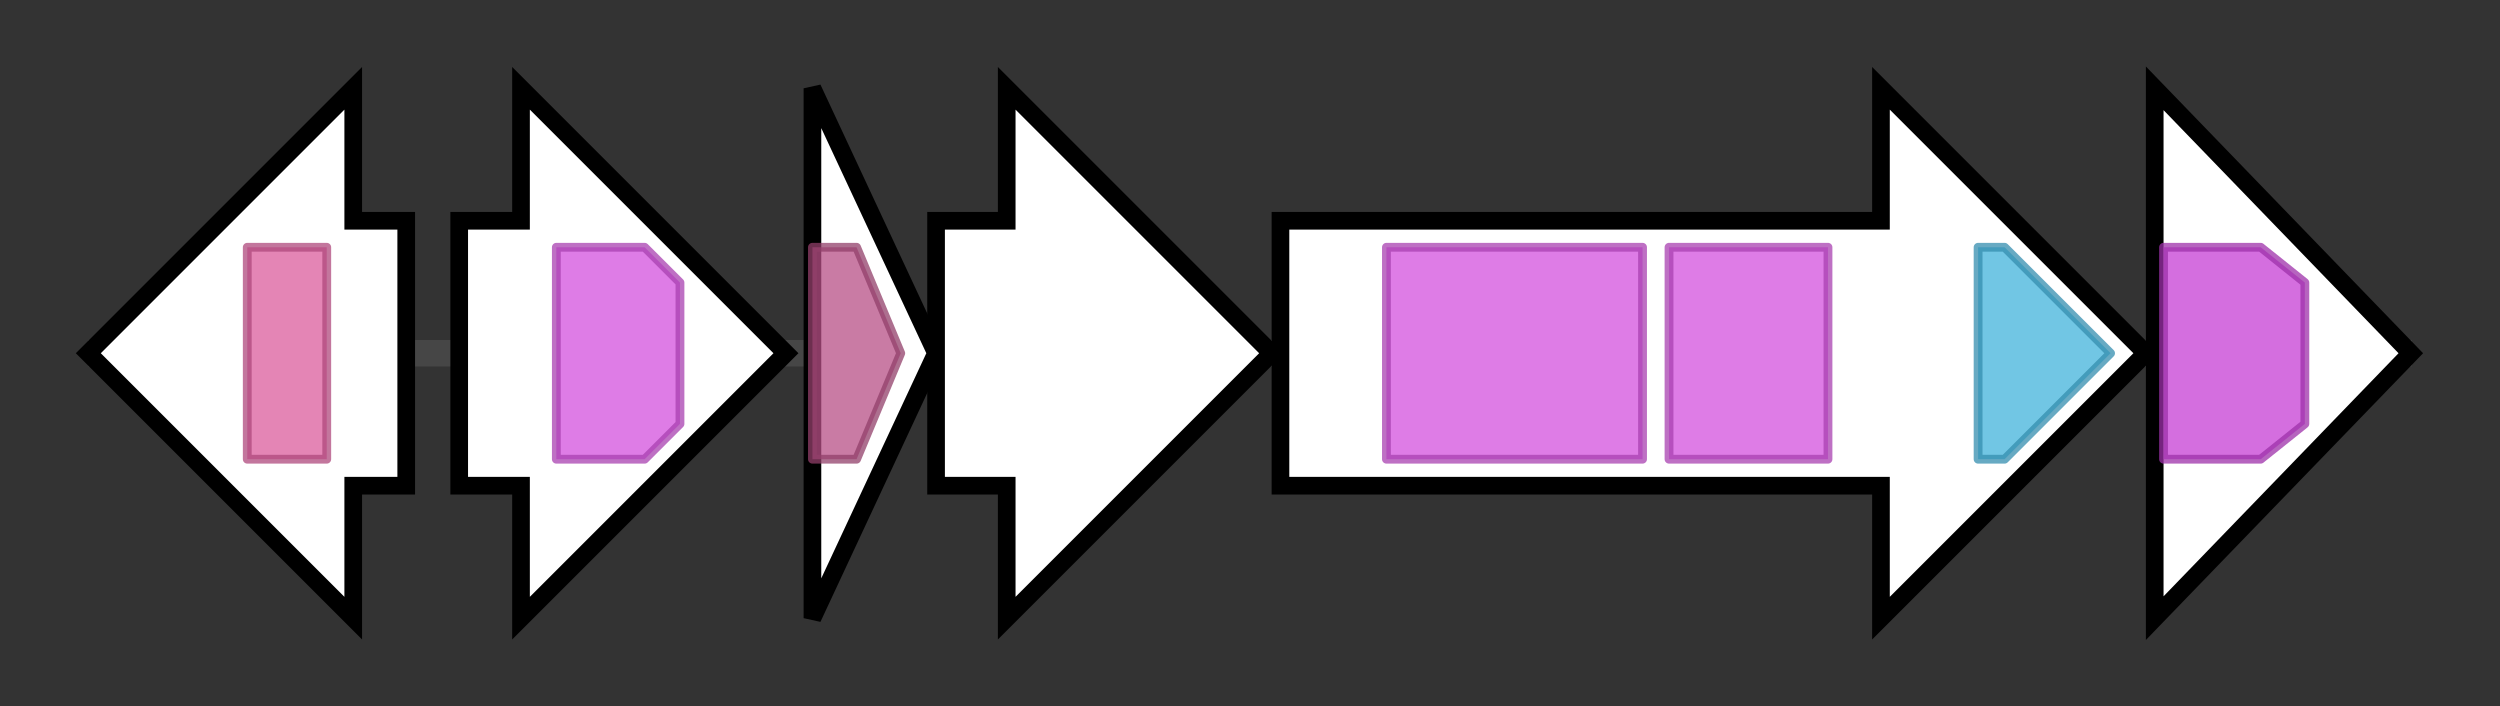<svg version="1.1" baseProfile="full" xmlns="http://www.w3.org/2000/svg" width="283.1" height="80">
	<rect width="100%" height="100%" fill="#333333" stroke="none"/>
	<g>
		<line x1="10" y1="40.0" x2="273.1" y2="40.0" style="stroke:rgb(70,70,70); stroke-width:3 "/>
		<g>
			<title>cpx6D
Cpx6D</title>
			<polygon class="cpx6D
Cpx6D" points="46,25 40,25 40,10 10,40 40,70 40,55 46,55" fill="rgb(255,255,255)" fill-opacity="1.0" stroke="rgb(0,0,0)" stroke-width="2"  />
			<g>
				<title>Poly_export (PF02563)
"Polysaccharide biosynthesis/export protein"</title>
				<rect class="PF02563" x="28" y="28" stroke-linejoin="round" width="9" height="24" fill="rgb(219,92,156)" stroke="rgb(175,73,124)" stroke-width="1" opacity="0.75" />
			</g>
		</g>
		<g>
			<title>cps6A
Cpx6A</title>
			<polygon class="cps6A
Cpx6A" points="52,25 59,25 59,10 89,40 59,70 59,55 52,55" fill="rgb(255,255,255)" fill-opacity="1.0" stroke="rgb(0,0,0)" stroke-width="2"  />
			<g>
				<title>Glyphos_transf (PF04464)
"CDP-Glycerol:Poly(glycerophosphate) glycerophosphotransferase"</title>
				<polygon class="PF04464" points="63,28 73,28 77,32 77,48 73,52 63,52" stroke-linejoin="round" width="14" height="24" fill="rgb(210,81,221)" stroke="rgb(168,64,176)" stroke-width="1" opacity="0.75" />
			</g>
		</g>
		<g>
			<title>cps6B
Cps6B</title>
			<polygon class="cps6B
Cps6B" points="92,10 106,40 92,70" fill="rgb(255,255,255)" fill-opacity="1.0" stroke="rgb(0,0,0)" stroke-width="2"  />
			<g>
				<title>CTP_transf_like (PF01467)
"Cytidylyltransferase-like"</title>
				<polygon class="PF01467" points="92,28 97,28 102,40 97,52 92,52" stroke-linejoin="round" width="12" height="24" fill="rgb(182,79,133)" stroke="rgb(145,63,106)" stroke-width="1" opacity="0.75" />
			</g>
		</g>
		<g>
			<title>cps6C
Cpx6C</title>
			<polygon class="cps6C
Cpx6C" points="106,25 114,25 114,10 144,40 114,70 114,55 106,55" fill="rgb(255,255,255)" fill-opacity="1.0" stroke="rgb(0,0,0)" stroke-width="2"  />
		</g>
		<g>
			<title>cps6D
Cps6D</title>
			<polygon class="cps6D
Cps6D" points="145,25 213,25 213,10 243,40 213,70 213,55 145,55" fill="rgb(255,255,255)" fill-opacity="1.0" stroke="rgb(0,0,0)" stroke-width="2"  />
			<g>
				<title>Glyphos_transf (PF04464)
"CDP-Glycerol:Poly(glycerophosphate) glycerophosphotransferase"</title>
				<rect class="PF04464" x="157" y="28" stroke-linejoin="round" width="29" height="24" fill="rgb(210,81,221)" stroke="rgb(168,64,176)" stroke-width="1" opacity="0.75" />
			</g>
			<g>
				<title>Glyphos_transf (PF04464)
"CDP-Glycerol:Poly(glycerophosphate) glycerophosphotransferase"</title>
				<rect class="PF04464" x="189" y="28" stroke-linejoin="round" width="18" height="24" fill="rgb(210,81,221)" stroke="rgb(168,64,176)" stroke-width="1" opacity="0.75" />
			</g>
			<g>
				<title>Glycos_transf_1 (PF00534)
"Glycosyl transferases group 1"</title>
				<polygon class="PF00534" points="224,28 227,28 239,40 227,52 224,52" stroke-linejoin="round" width="16" height="24" fill="rgb(66,178,218)" stroke="rgb(52,142,174)" stroke-width="1" opacity="0.75" />
			</g>
		</g>
		<g>
			<title>cps6E
Cps6E</title>
			<polygon class="cps6E
Cps6E" points="244,10 273,40 244,70" fill="rgb(255,255,255)" fill-opacity="1.0" stroke="rgb(0,0,0)" stroke-width="2"  />
			<g>
				<title>Glycos_transf_2 (PF00535)
"Glycosyl transferase family 2"</title>
				<polygon class="PF00535" points="245,28 256,28 261,32 261,48 256,52 245,52" stroke-linejoin="round" width="16" height="24" fill="rgb(197,62,212)" stroke="rgb(157,49,169)" stroke-width="1" opacity="0.75" />
			</g>
		</g>
	</g>
</svg>
